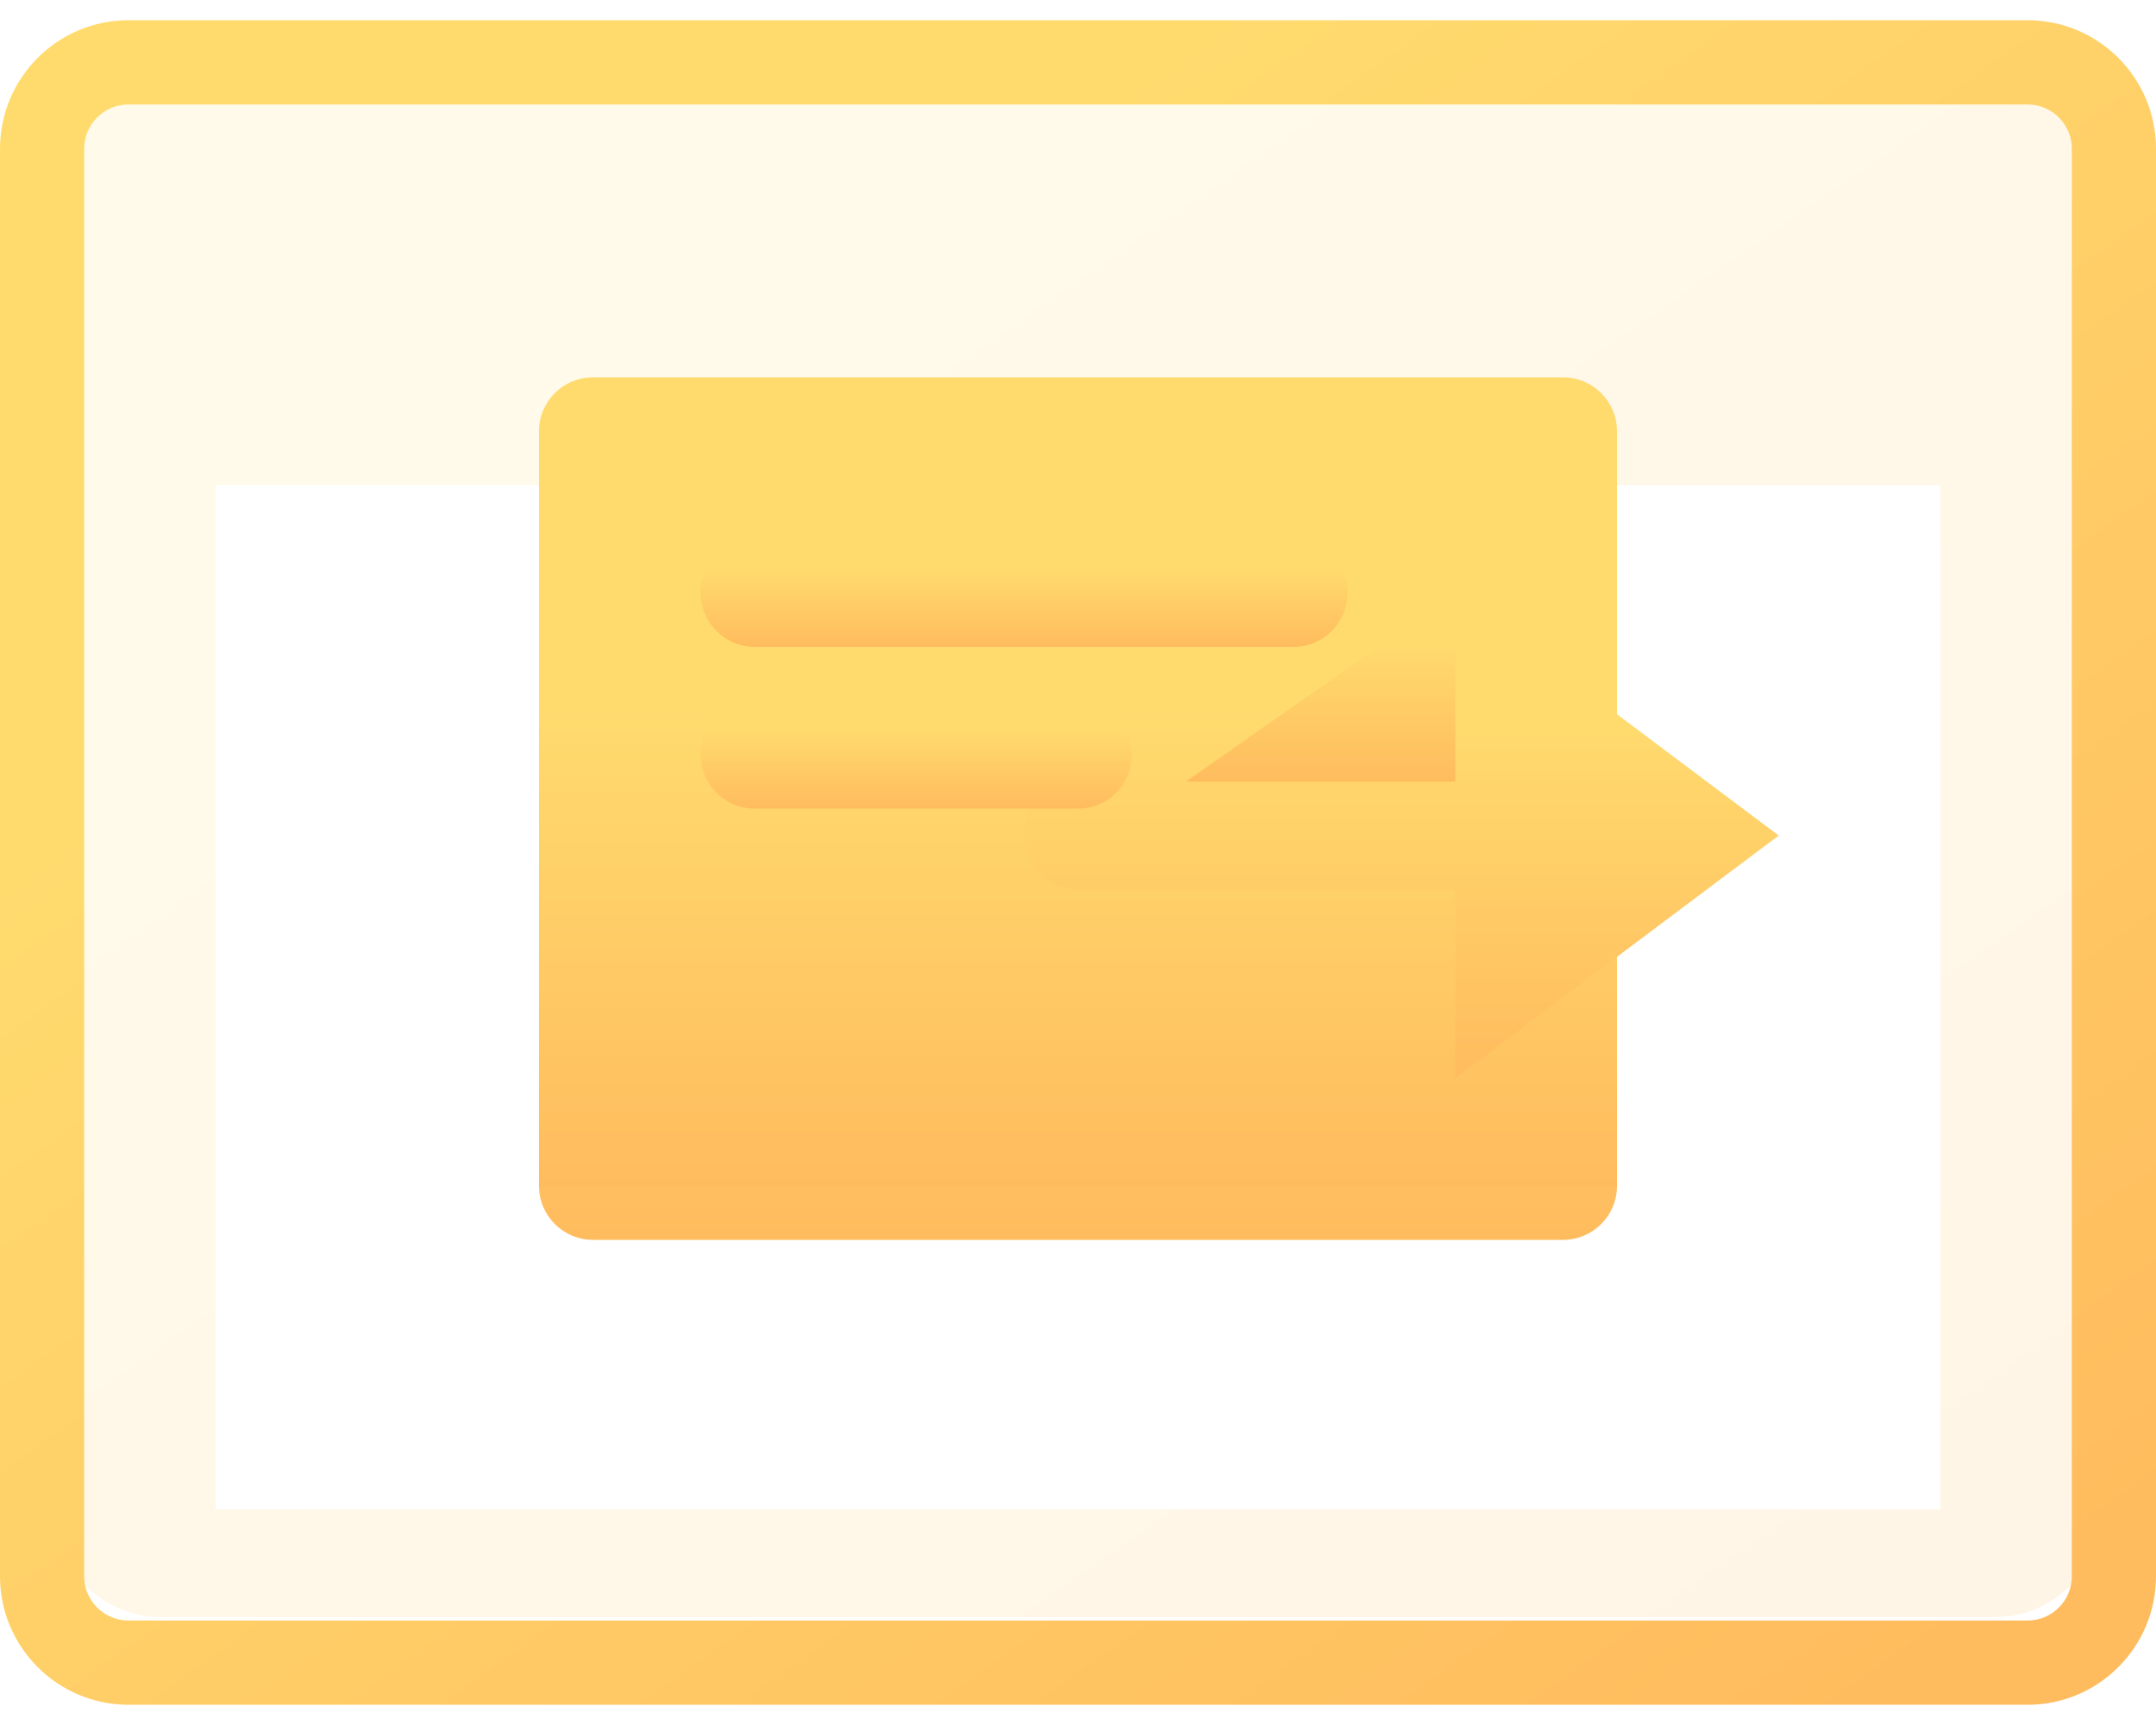 <svg width="40" height="32" viewBox="0 0 40 32" fill="none" xmlns="http://www.w3.org/2000/svg">
  <path opacity="0.15" fill-rule="evenodd" clip-rule="evenodd" d="M3 1C1.895 1 1 1.895 1 3V28C1 29.105 1.895 30 3 30H37C38.105 30 39 29.105 39 28V3C39 1.895 38.105 1 37 1H3ZM36 9H4V28H36V9Z" fill="url(#paint0_linear)"/>
  <path d="M37.617 0.375H2.383C1.069 0.375 0 1.444 0 2.758V29.242C0 30.556 1.069 31.625 2.383 31.625H37.617C38.931 31.625 40 30.556 40 29.242V2.758C40 1.444 38.931 0.375 37.617 0.375ZM38.438 29.242C38.438 29.695 38.069 30.062 37.617 30.062H2.383C1.931 30.062 1.562 29.695 1.562 29.242V2.758C1.562 2.306 1.931 1.938 2.383 1.938H37.617C38.069 1.938 38.438 2.306 38.438 2.758V29.242Z" fill="url(#paint1_linear)"/>
  
  {/* Book */}
  <path d="M10 8C10 7.448 10.448 7 11 7H29C29.552 7 30 7.448 30 8V22C30 22.552 29.552 23 29 23H11C10.448 23 10 22.552 10 22V8Z" fill="url(#paint2_linear)" fillOpacity="0.7"/>
  <path d="M10 10H30V22H10V10Z" fill="url(#paint3_linear)" fillOpacity="0.4"/>
  
  {/* Pen */}
  <path d="M33 15.5L27 11V14.5H20C19.448 14.5 19 14.948 19 15.5C19 16.052 19.448 16.5 20 16.5H27V20L33 15.5Z" fill="url(#paint4_linear)"/>
  <path d="M27 14.5V11L22 14.5H27Z" fill="url(#paint5_linear)" fillOpacity="0.6"/>
  
  {/* Details */}
  <path d="M14 12H24C24.552 12 25 11.552 25 11C25 10.448 24.552 10 24 10H14C13.448 10 13 10.448 13 11C13 11.552 13.448 12 14 12Z" fill="url(#paint6_linear)"/>
  <path d="M14 15H20C20.552 15 21 14.552 21 14C21 13.448 20.552 13 20 13H14C13.448 13 13 13.448 13 14C13 14.552 13.448 15 14 15Z" fill="url(#paint7_linear)"/>

  <defs>
    <linearGradient id="paint0_linear" x1="3.153" y1="1" x2="26.689" y2="35.054" gradientUnits="userSpaceOnUse">
      <stop offset="0.259" stop-color="#FFDB6E"/>
      <stop offset="1" stop-color="#FFBC5E"/>
    </linearGradient>
    <linearGradient id="paint1_linear" x1="2.267" y1="0.375" x2="27.833" y2="36.511" gradientUnits="userSpaceOnUse">
      <stop offset="0.259" stop-color="#FFDB6E"/>
      <stop offset="1" stop-color="#FFBC5E"/>
    </linearGradient>
    <linearGradient id="paint2_linear" x1="20" y1="7" x2="20" y2="23" gradientUnits="userSpaceOnUse">
      <stop offset="0.259" stop-color="#FFDB6E"/>
      <stop offset="1" stop-color="#FFBC5E"/>
    </linearGradient>
    <linearGradient id="paint3_linear" x1="20" y1="10" x2="20" y2="22" gradientUnits="userSpaceOnUse">
      <stop offset="0.259" stop-color="#FFDB6E"/>
      <stop offset="1" stop-color="#FFBC5E"/>
    </linearGradient>
    <linearGradient id="paint4_linear" x1="26" y1="11" x2="26" y2="20" gradientUnits="userSpaceOnUse">
      <stop offset="0.259" stop-color="#FFDB6E"/>
      <stop offset="1" stop-color="#FFBC5E"/>
    </linearGradient>
    <linearGradient id="paint5_linear" x1="24.5" y1="11" x2="24.5" y2="14.5" gradientUnits="userSpaceOnUse">
      <stop offset="0.259" stop-color="#FFDB6E"/>
      <stop offset="1" stop-color="#FFBC5E"/>
    </linearGradient>
    <linearGradient id="paint6_linear" x1="19" y1="10" x2="19" y2="12" gradientUnits="userSpaceOnUse">
      <stop offset="0.259" stop-color="#FFDB6E"/>
      <stop offset="1" stop-color="#FFBC5E"/>
    </linearGradient>
    <linearGradient id="paint7_linear" x1="17" y1="13" x2="17" y2="15" gradientUnits="userSpaceOnUse">
      <stop offset="0.259" stop-color="#FFDB6E"/>
      <stop offset="1" stop-color="#FFBC5E"/>
    </linearGradient>
  </defs>
</svg>